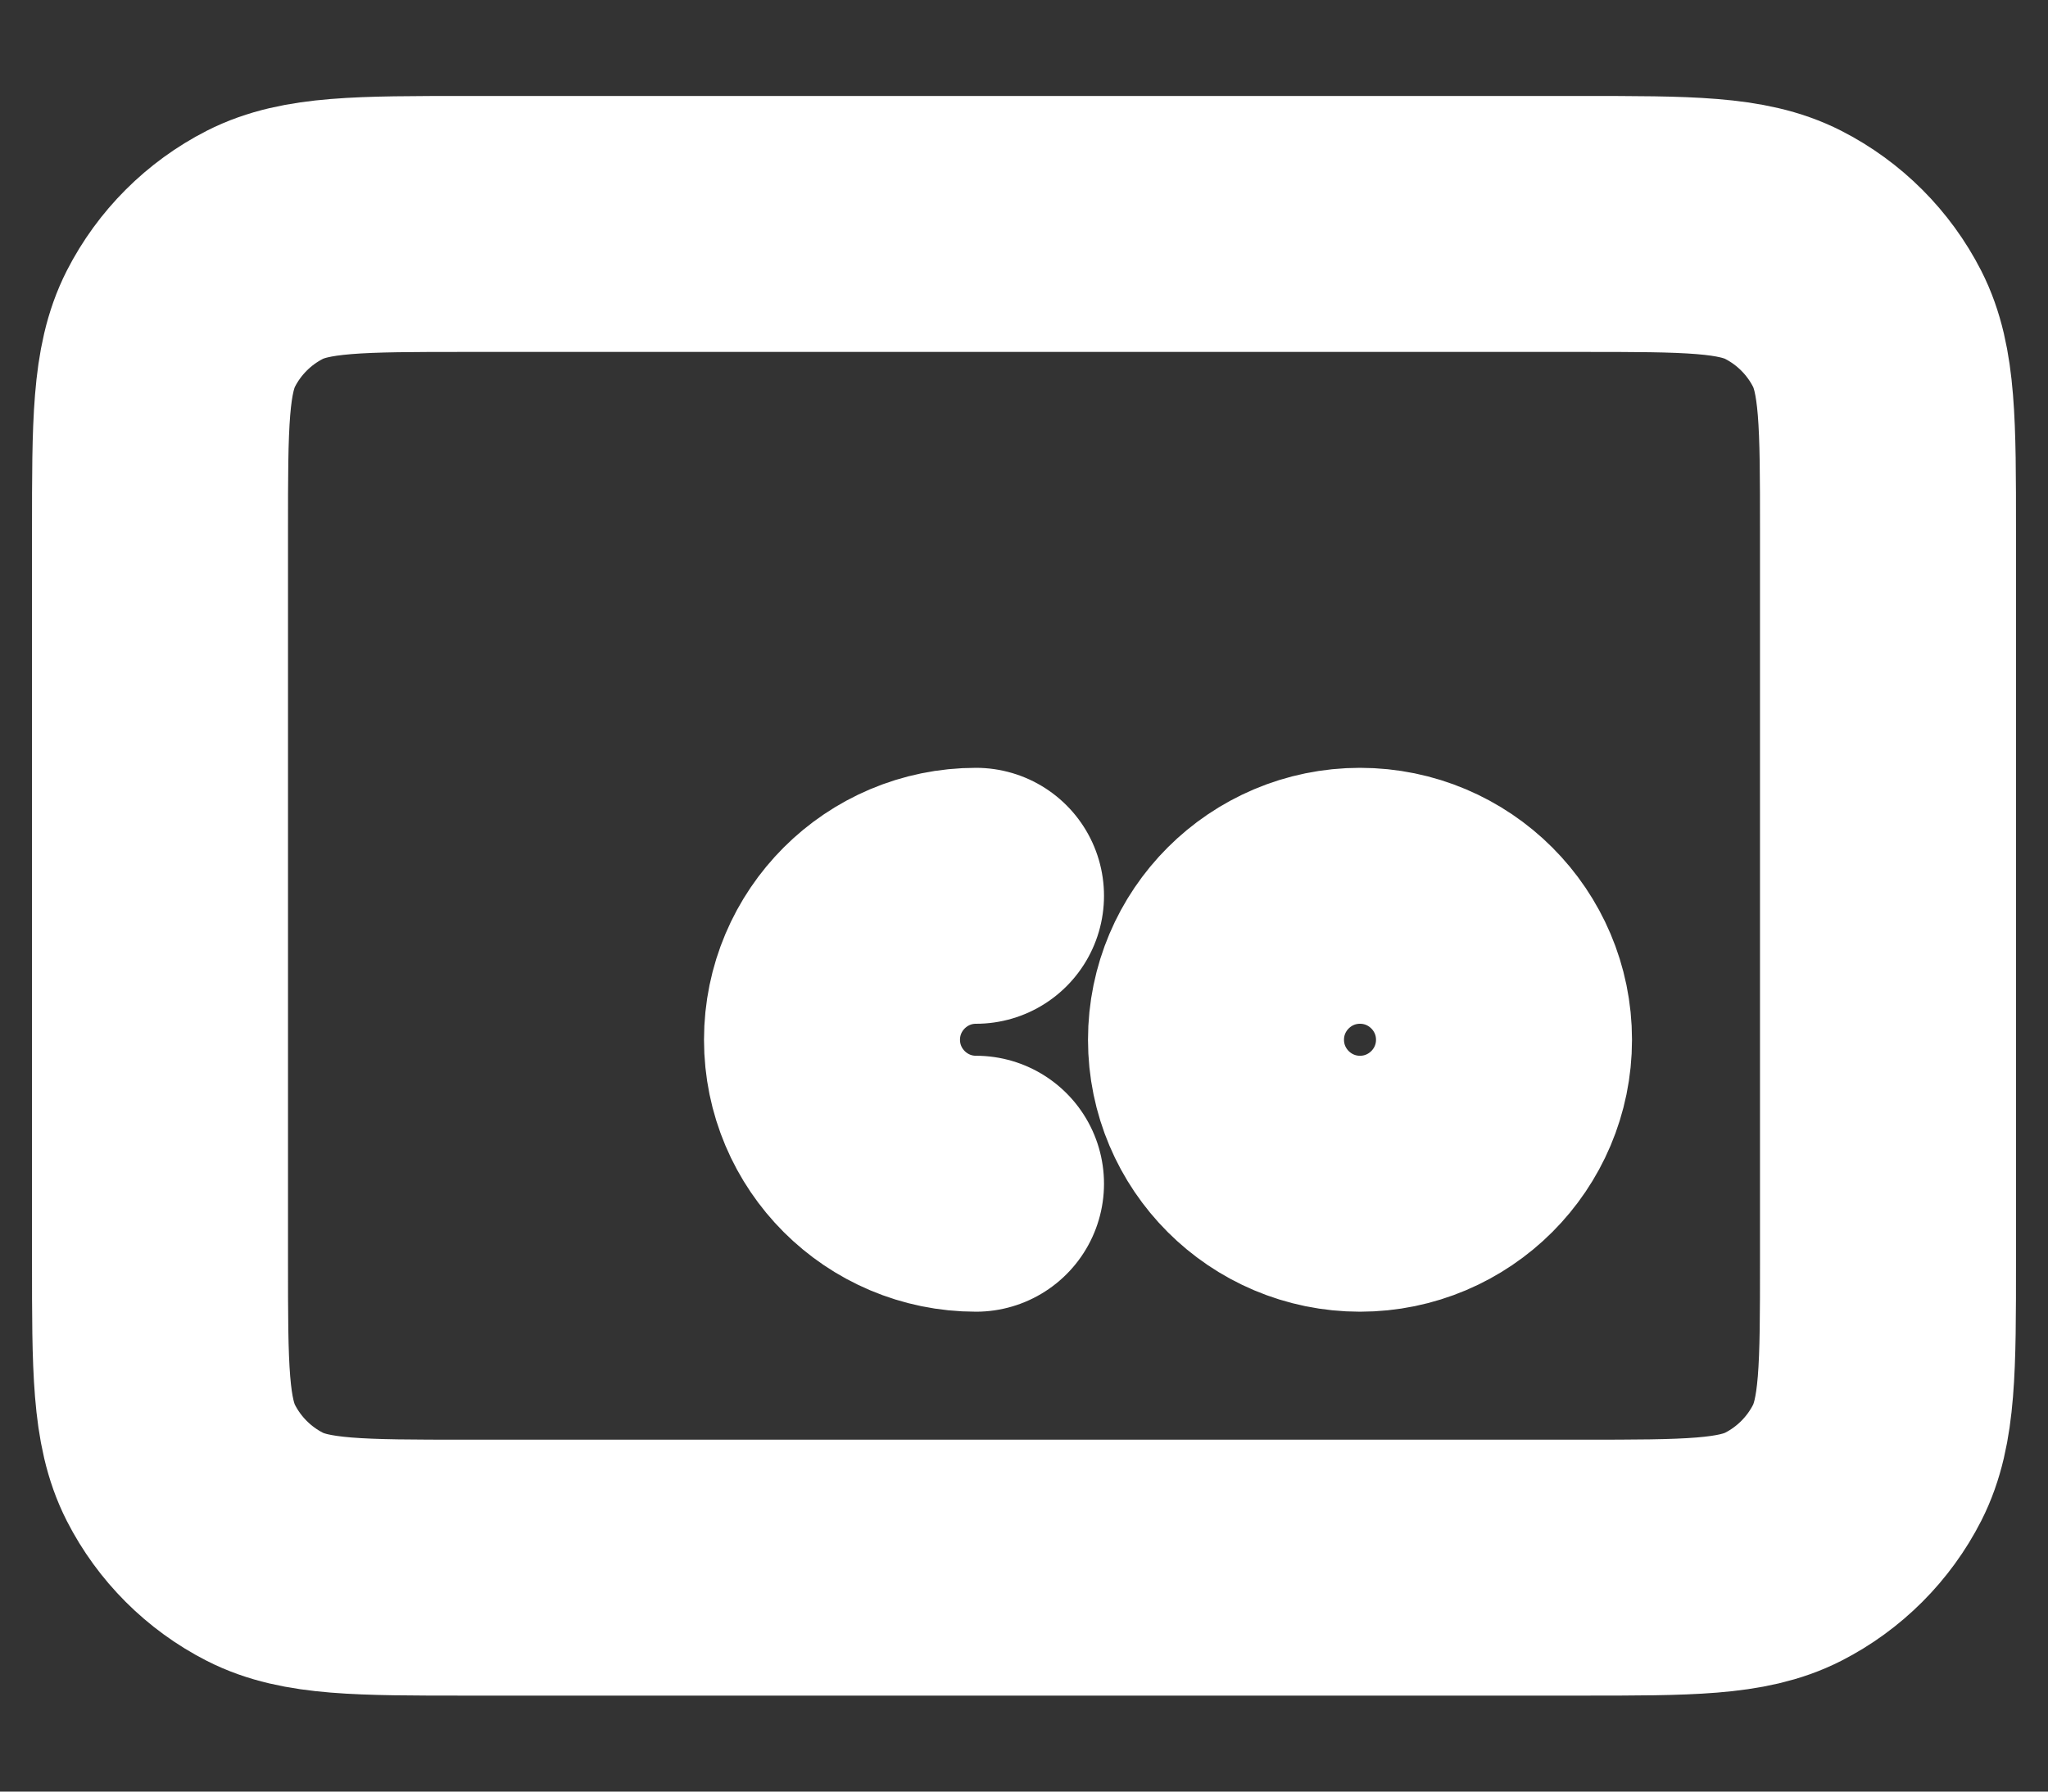 <svg width="16" height="14" viewBox="0 0 16 14" fill="none" xmlns="http://www.w3.org/2000/svg">
<rect x="0" y="0" width="16" height="14" fill="#333333" stroke="none"/>
<path d="M7.625 9.25C7.004 9.25 6.5 8.746 6.5 8.125C6.5 7.504 7.004 7 7.625 7M1.25 9.85V4.15C1.25 3.31 1.25 2.89 1.413 2.569C1.557 2.287 1.787 2.057 2.069 1.913C2.39 1.75 2.81 1.75 3.65 1.75H12.35C13.19 1.75 13.61 1.75 13.931 1.913C14.213 2.057 14.443 2.287 14.587 2.569C14.75 2.889 14.75 3.309 14.75 4.148V9.853C14.75 10.691 14.75 11.11 14.587 11.431C14.443 11.713 14.213 11.943 13.931 12.087C13.61 12.25 13.191 12.25 12.352 12.25H3.648C2.809 12.25 2.389 12.25 2.069 12.087C1.787 11.943 1.557 11.713 1.413 11.431C1.25 11.11 1.25 10.69 1.25 9.85ZM11.75 8.125C11.75 8.746 11.246 9.25 10.625 9.25C10.004 9.25 9.5 8.746 9.5 8.125C9.5 7.504 10.004 7 10.625 7C11.246 7 11.75 7.504 11.75 8.125Z" stroke="white" stroke-width="2" stroke-linecap="round" stroke-linejoin="round"/>
</svg>
